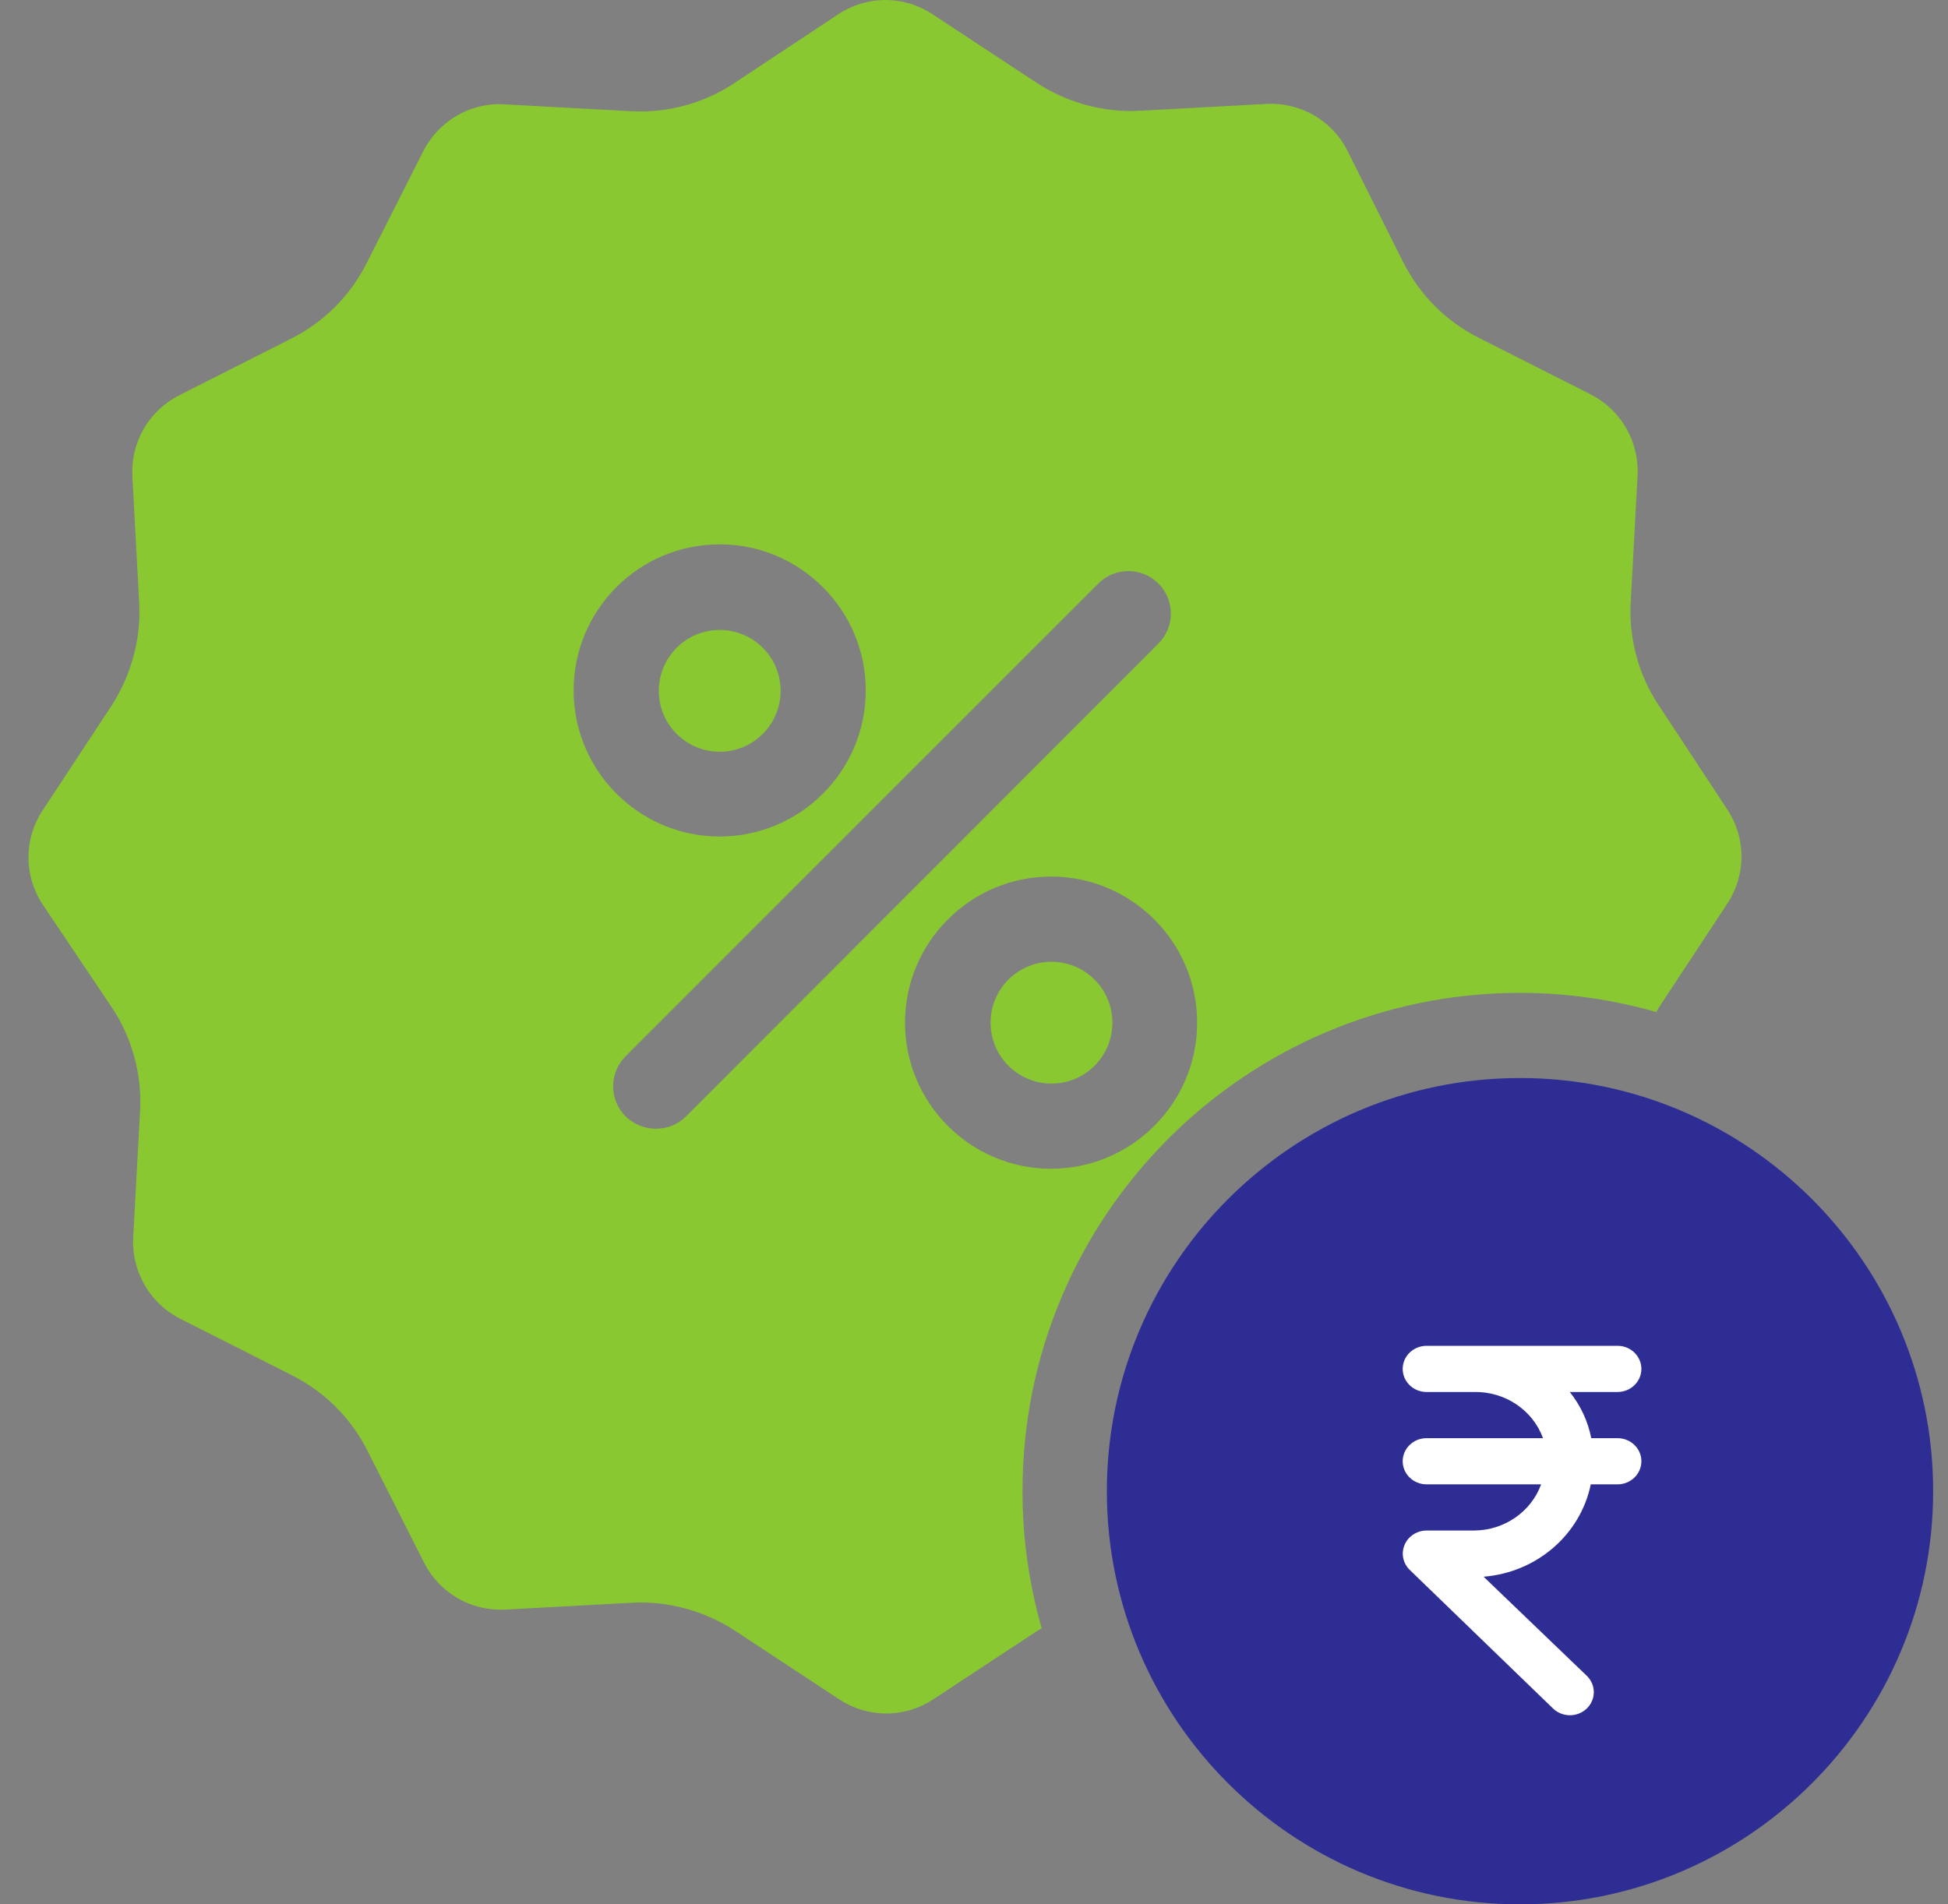 <?xml version="1.0" encoding="UTF-8"?>
<svg width="45px" height="44px" viewBox="0 0 45 44" version="1.1" xmlns="http://www.w3.org/2000/svg" xmlns:xlink="http://www.w3.org/1999/xlink">
    <rect x="0" y="0" width="45" height="44" fill="#808080" stroke="none"/>
    <title>AA72035F-B43C-4217-BAD1-0A912C837106</title>
    <g id="Page-1" stroke="none" stroke-width="1" fill="none" fill-rule="evenodd">
        <g id="Get-Medicins" transform="translate(-793, -1120)" fill-rule="nonzero">
            <g id="WHY-DAVAGENIE" transform="translate(237.657, 1004)">
                <g id="Mental" transform="translate(491, 79)">
                    <g id="Group" transform="translate(65, 37)">
                        <path d="M34.456,24.908 C29.192,24.908 24.912,29.189 24.912,34.454 C24.912,39.719 29.192,44 34.456,44 C39.72,44 44,39.719 44,34.454 C44,29.189 39.72,24.908 34.456,24.908 Z" id="Shape" fill="#2D2D94"></path>
                        <ellipse id="Oval" fill="#8AC832" cx="23.633" cy="23.629" rx="1.407" ry="1.407"></ellipse>
                        <ellipse id="Oval" fill="#8AC832" cx="15.969" cy="15.962" rx="1.407" ry="1.407"></ellipse>
                        <path d="M34.456,22.94 C35.548,22.94 36.601,23.097 37.605,23.383 C37.624,23.353 37.634,23.324 37.654,23.294 L39.248,20.873 C39.681,20.214 39.681,19.367 39.248,18.708 L37.654,16.287 C37.191,15.588 36.965,14.742 37.014,13.906 L37.172,10.983 C37.211,10.205 36.788,9.467 36.089,9.113 L33.502,7.804 C32.744,7.42 32.144,6.82 31.76,6.062 L30.471,3.484 C30.117,2.785 29.389,2.362 28.602,2.401 L25.68,2.559 C24.843,2.608 23.997,2.372 23.299,1.919 L20.878,0.325 C20.219,-0.108 19.373,-0.108 18.714,0.325 L16.293,1.929 C15.595,2.391 14.749,2.618 13.912,2.569 L10.99,2.411 C10.213,2.362 9.475,2.795 9.121,3.494 L7.812,6.082 C7.428,6.84 6.828,7.44 6.071,7.824 L3.483,9.133 C2.784,9.487 2.361,10.215 2.401,11.002 L2.558,13.925 C2.607,14.762 2.371,15.608 1.919,16.307 L0.325,18.728 C-0.108,19.387 -0.108,20.234 0.325,20.893 L1.938,23.294 C2.401,23.993 2.627,24.839 2.578,25.676 L2.42,28.599 C2.381,29.376 2.804,30.114 3.503,30.468 L6.09,31.777 C6.848,32.161 7.448,32.761 7.832,33.519 L9.14,36.107 C9.495,36.806 10.223,37.229 11.01,37.19 L13.932,37.032 C14.768,36.983 15.614,37.219 16.313,37.672 L18.733,39.266 C19.393,39.699 20.239,39.699 20.898,39.266 L23.318,37.672 C23.348,37.652 23.377,37.643 23.407,37.623 C23.122,36.619 22.964,35.566 22.964,34.474 C22.945,28.106 28.11,22.94 34.456,22.94 Z M15.969,12.577 C17.828,12.577 19.343,14.093 19.343,15.953 C19.343,17.813 17.828,19.328 15.969,19.328 C14.109,19.328 12.594,17.813 12.594,15.953 C12.594,14.093 14.099,12.577 15.969,12.577 Z M15.191,25.794 C14.995,25.991 14.749,26.079 14.493,26.079 C14.237,26.079 13.991,25.981 13.794,25.794 C13.411,25.41 13.411,24.79 13.794,24.406 L24.716,13.482 C25.099,13.099 25.719,13.099 26.103,13.482 C26.487,13.866 26.487,14.486 26.103,14.87 L15.191,25.794 Z M20.249,23.629 C20.249,21.769 21.764,20.253 23.623,20.253 C25.483,20.253 26.998,21.769 26.998,23.629 C26.998,25.489 25.483,27.004 23.623,27.004 C21.764,27.004 20.249,25.489 20.249,23.629 Z" id="Shape" fill="#8AC832"></path>
                        <path d="M32.297,31.095 C31.993,31.095 31.746,31.334 31.746,31.629 C31.746,31.923 31.993,32.162 32.297,32.162 L33.4,32.162 C34.112,32.15 34.751,32.58 34.988,33.229 L32.297,33.229 C31.993,33.229 31.746,33.468 31.746,33.762 C31.746,34.057 31.993,34.296 32.297,34.296 L34.944,34.296 C34.713,34.93 34.096,35.357 33.4,35.363 L32.297,35.363 C32.076,35.364 31.876,35.493 31.791,35.691 C31.705,35.889 31.751,36.117 31.906,36.27 L35.215,39.471 C35.318,39.573 35.459,39.63 35.606,39.631 C35.753,39.632 35.893,39.576 35.998,39.476 C36.102,39.376 36.161,39.24 36.161,39.097 C36.161,38.955 36.102,38.819 35.998,38.719 L33.615,36.43 C34.84,36.332 35.85,35.462 36.091,34.296 L36.709,34.296 C37.013,34.296 37.26,34.057 37.26,33.762 C37.26,33.468 37.013,33.229 36.709,33.229 L36.102,33.229 C36.026,32.84 35.856,32.475 35.606,32.162 L36.709,32.162 C37.013,32.162 37.26,31.923 37.26,31.629 C37.26,31.334 37.013,31.095 36.709,31.095 L32.297,31.095 Z" id="Path" fill="#FFFFFF"></path>
                    </g>
                </g>
            </g>
        </g>
    </g>
</svg>